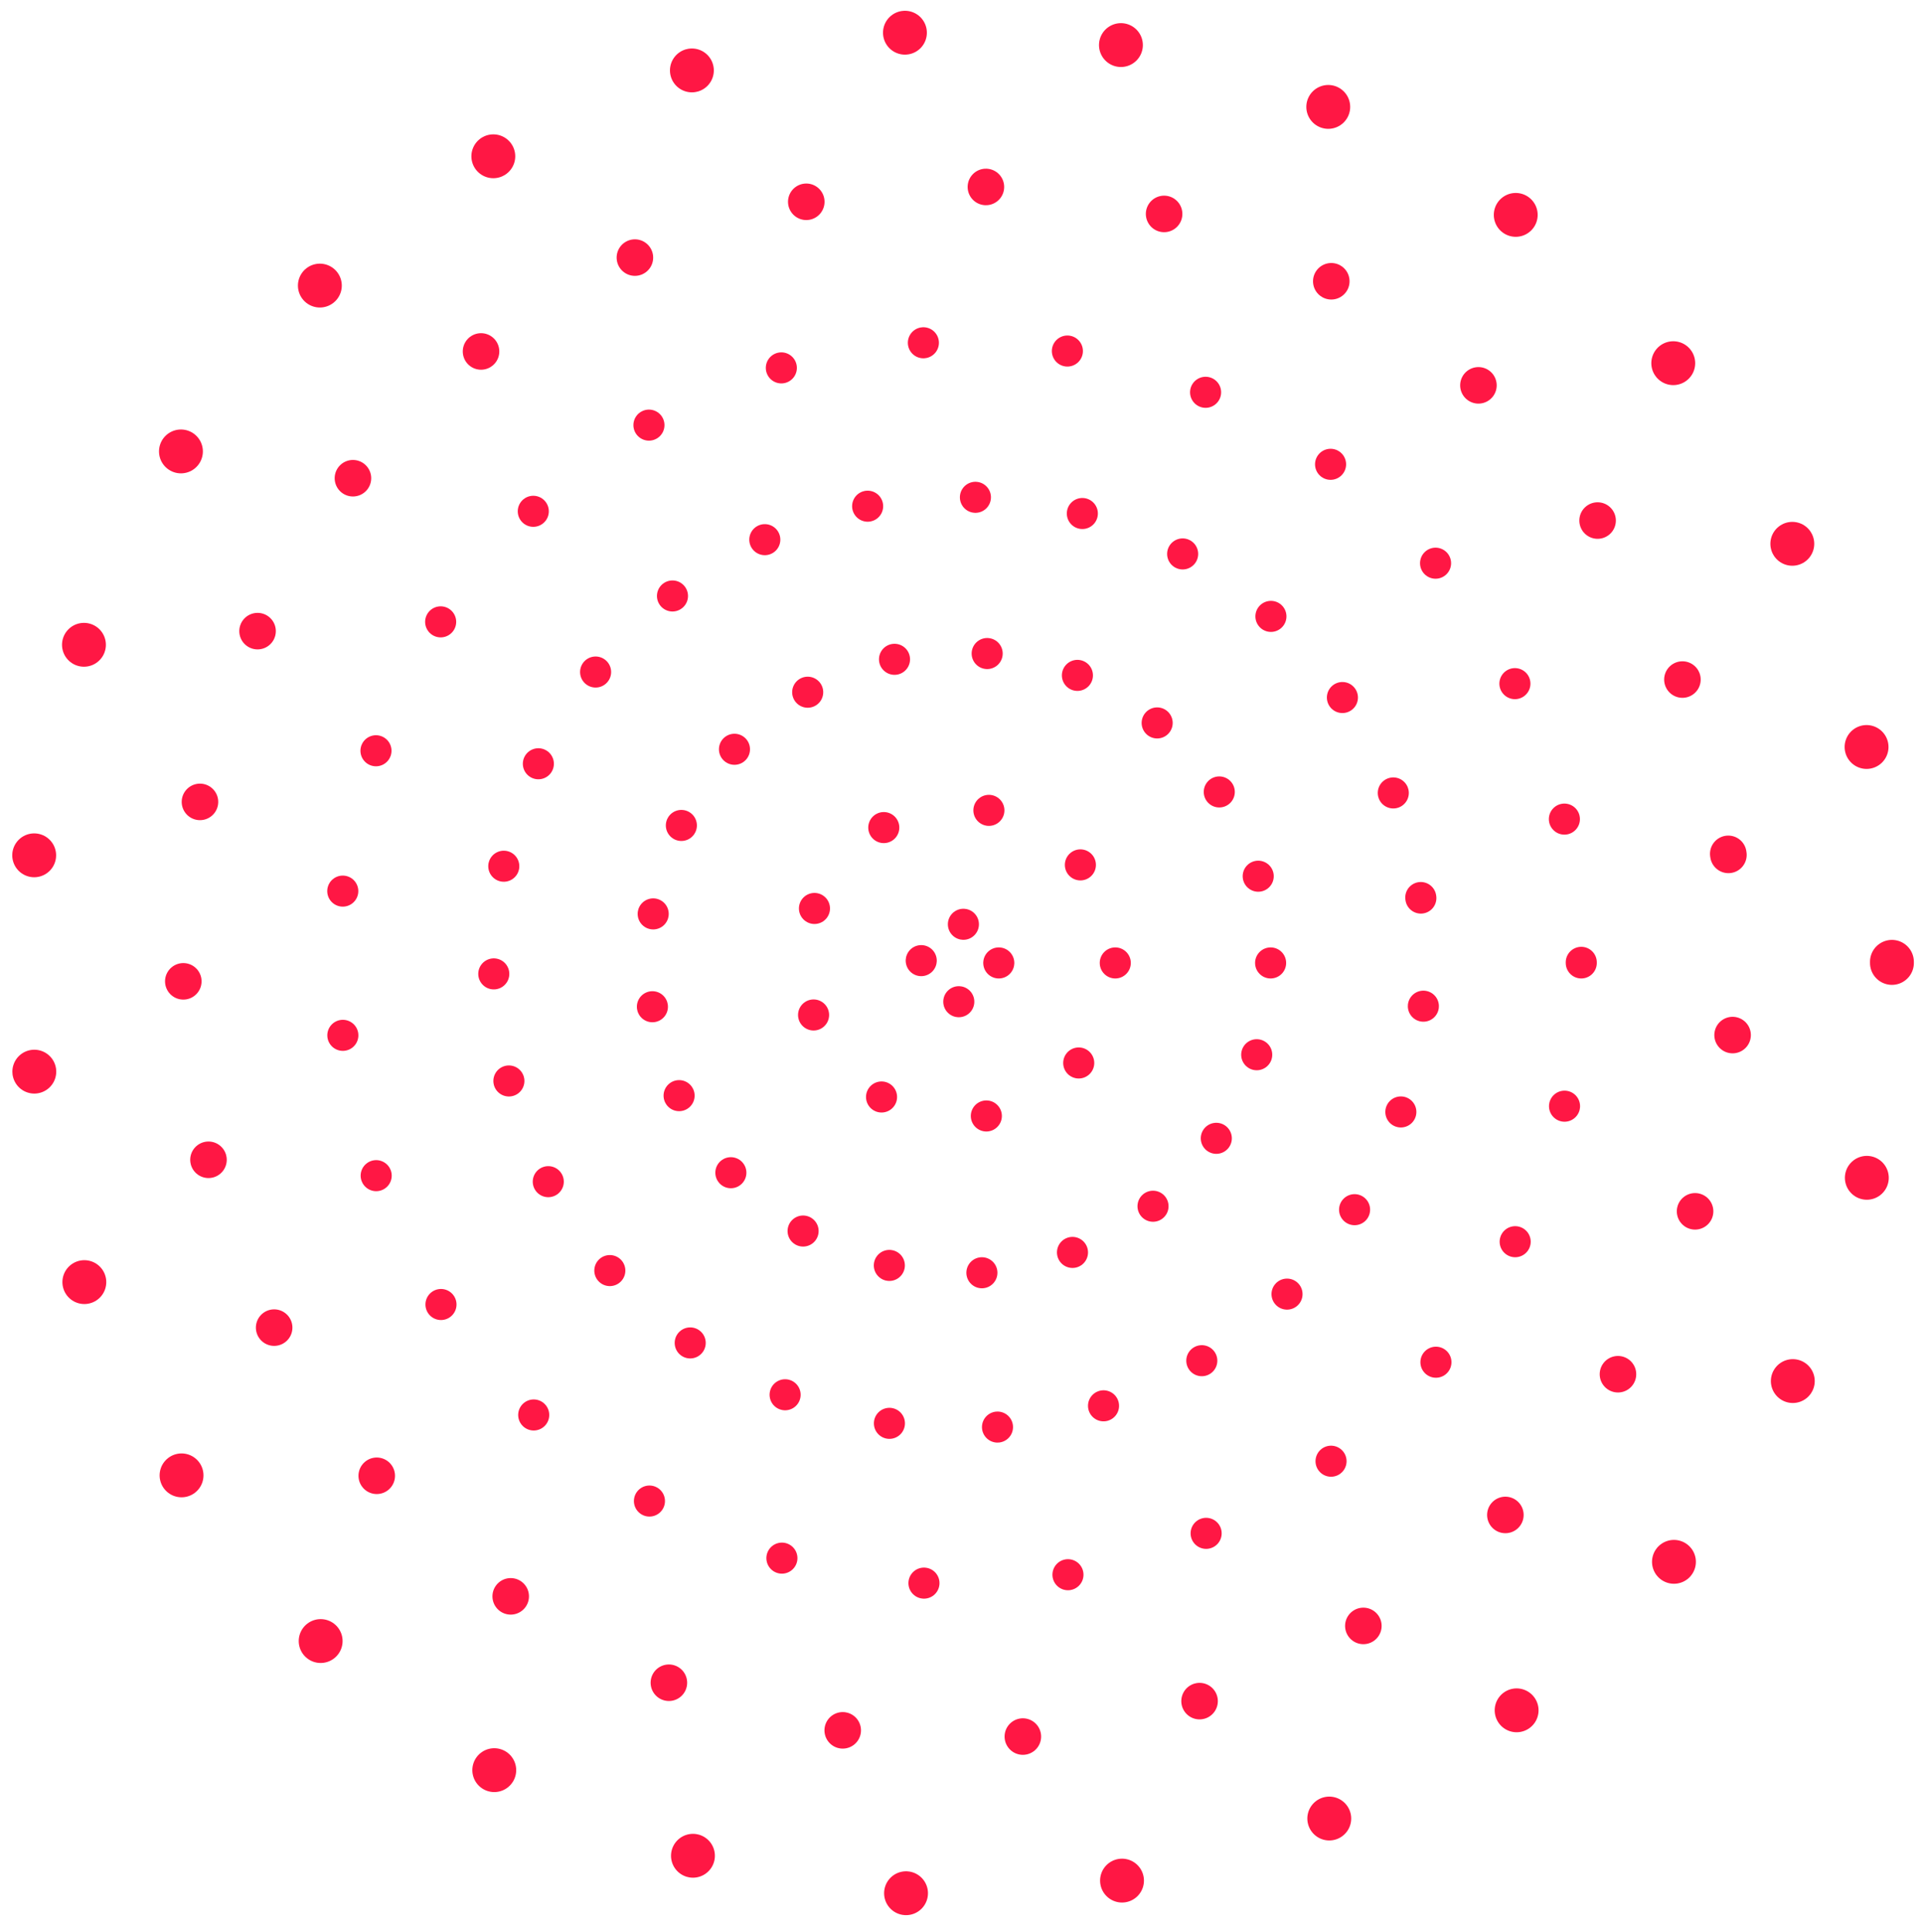 <?xml version="1.0" encoding="utf-8"?>
<!-- Generator: Adobe Illustrator 21.0.2, SVG Export Plug-In . SVG Version: 6.00 Build 0)  -->
<svg version="1.1" id="Layer_1" xmlns="http://www.w3.org/2000/svg" xmlns:xlink="http://www.w3.org/1999/xlink" x="0px" y="0px"
	 viewBox="0 0 123.8 124.4" style="enable-background:new 0 0 123.8 124.4;" xml:space="preserve">
<style type="text/css">
	.st0{fill:none;stroke:#000000;stroke-width:2.824;stroke-linecap:round;stroke-miterlimit:10;stroke-dasharray:0,13.96;}
	.st1{fill:none;stroke:#000000;stroke-width:2.353;stroke-linecap:round;stroke-miterlimit:10;stroke-dasharray:0,11.633;}
	.st2{fill:none;stroke:#000000;stroke-width:2;stroke-linecap:round;stroke-miterlimit:10;stroke-dasharray:0,9.307;}
	.st3{fill:none;stroke:#000000;stroke-width:2;stroke-linecap:round;stroke-miterlimit:10;stroke-dasharray:0,6.98;}
	.st4{fill:none;stroke:#000000;stroke-width:2;stroke-linecap:round;stroke-miterlimit:10;stroke-dasharray:0,6;}
	.st5{fill:none;stroke:#000000;stroke-width:2;stroke-linecap:round;stroke-miterlimit:10;stroke-dasharray:0,7;}
	.st6{fill:none;stroke:#000000;stroke-width:2;stroke-linecap:round;stroke-miterlimit:10;stroke-dasharray:0,4;}
	.st0, .st1,.st2, .st3, .st4, .st5, .st6 {
		stroke: #ff1744;
	}
</style>
<g>
	<circle class="st0" cx="61.8" cy="62" r="60"/>
</g>
<g>
	<ellipse transform="matrix(0.99 -0.139 0.139 0.99 -8.027 9.204)" class="st1" cx="61.8" cy="62" rx="50" ry="50"/>
</g>
<g>
	<circle class="st2" cx="61.8" cy="62" r="40"/>
</g>
<g>
	<ellipse transform="matrix(0.99 -0.139 0.139 0.99 -8.027 9.204)" class="st3" cx="61.8" cy="62" rx="30" ry="30"/>
</g>
<g>
	<circle class="st4" cx="61.8" cy="62" r="20"/>
</g>
<g>
	<circle class="st5" cx="61.8" cy="62" r="10"/>
</g>
<g>
	<circle class="st6" cx="61.8" cy="62" r="2.5"/>
</g>
</svg>

